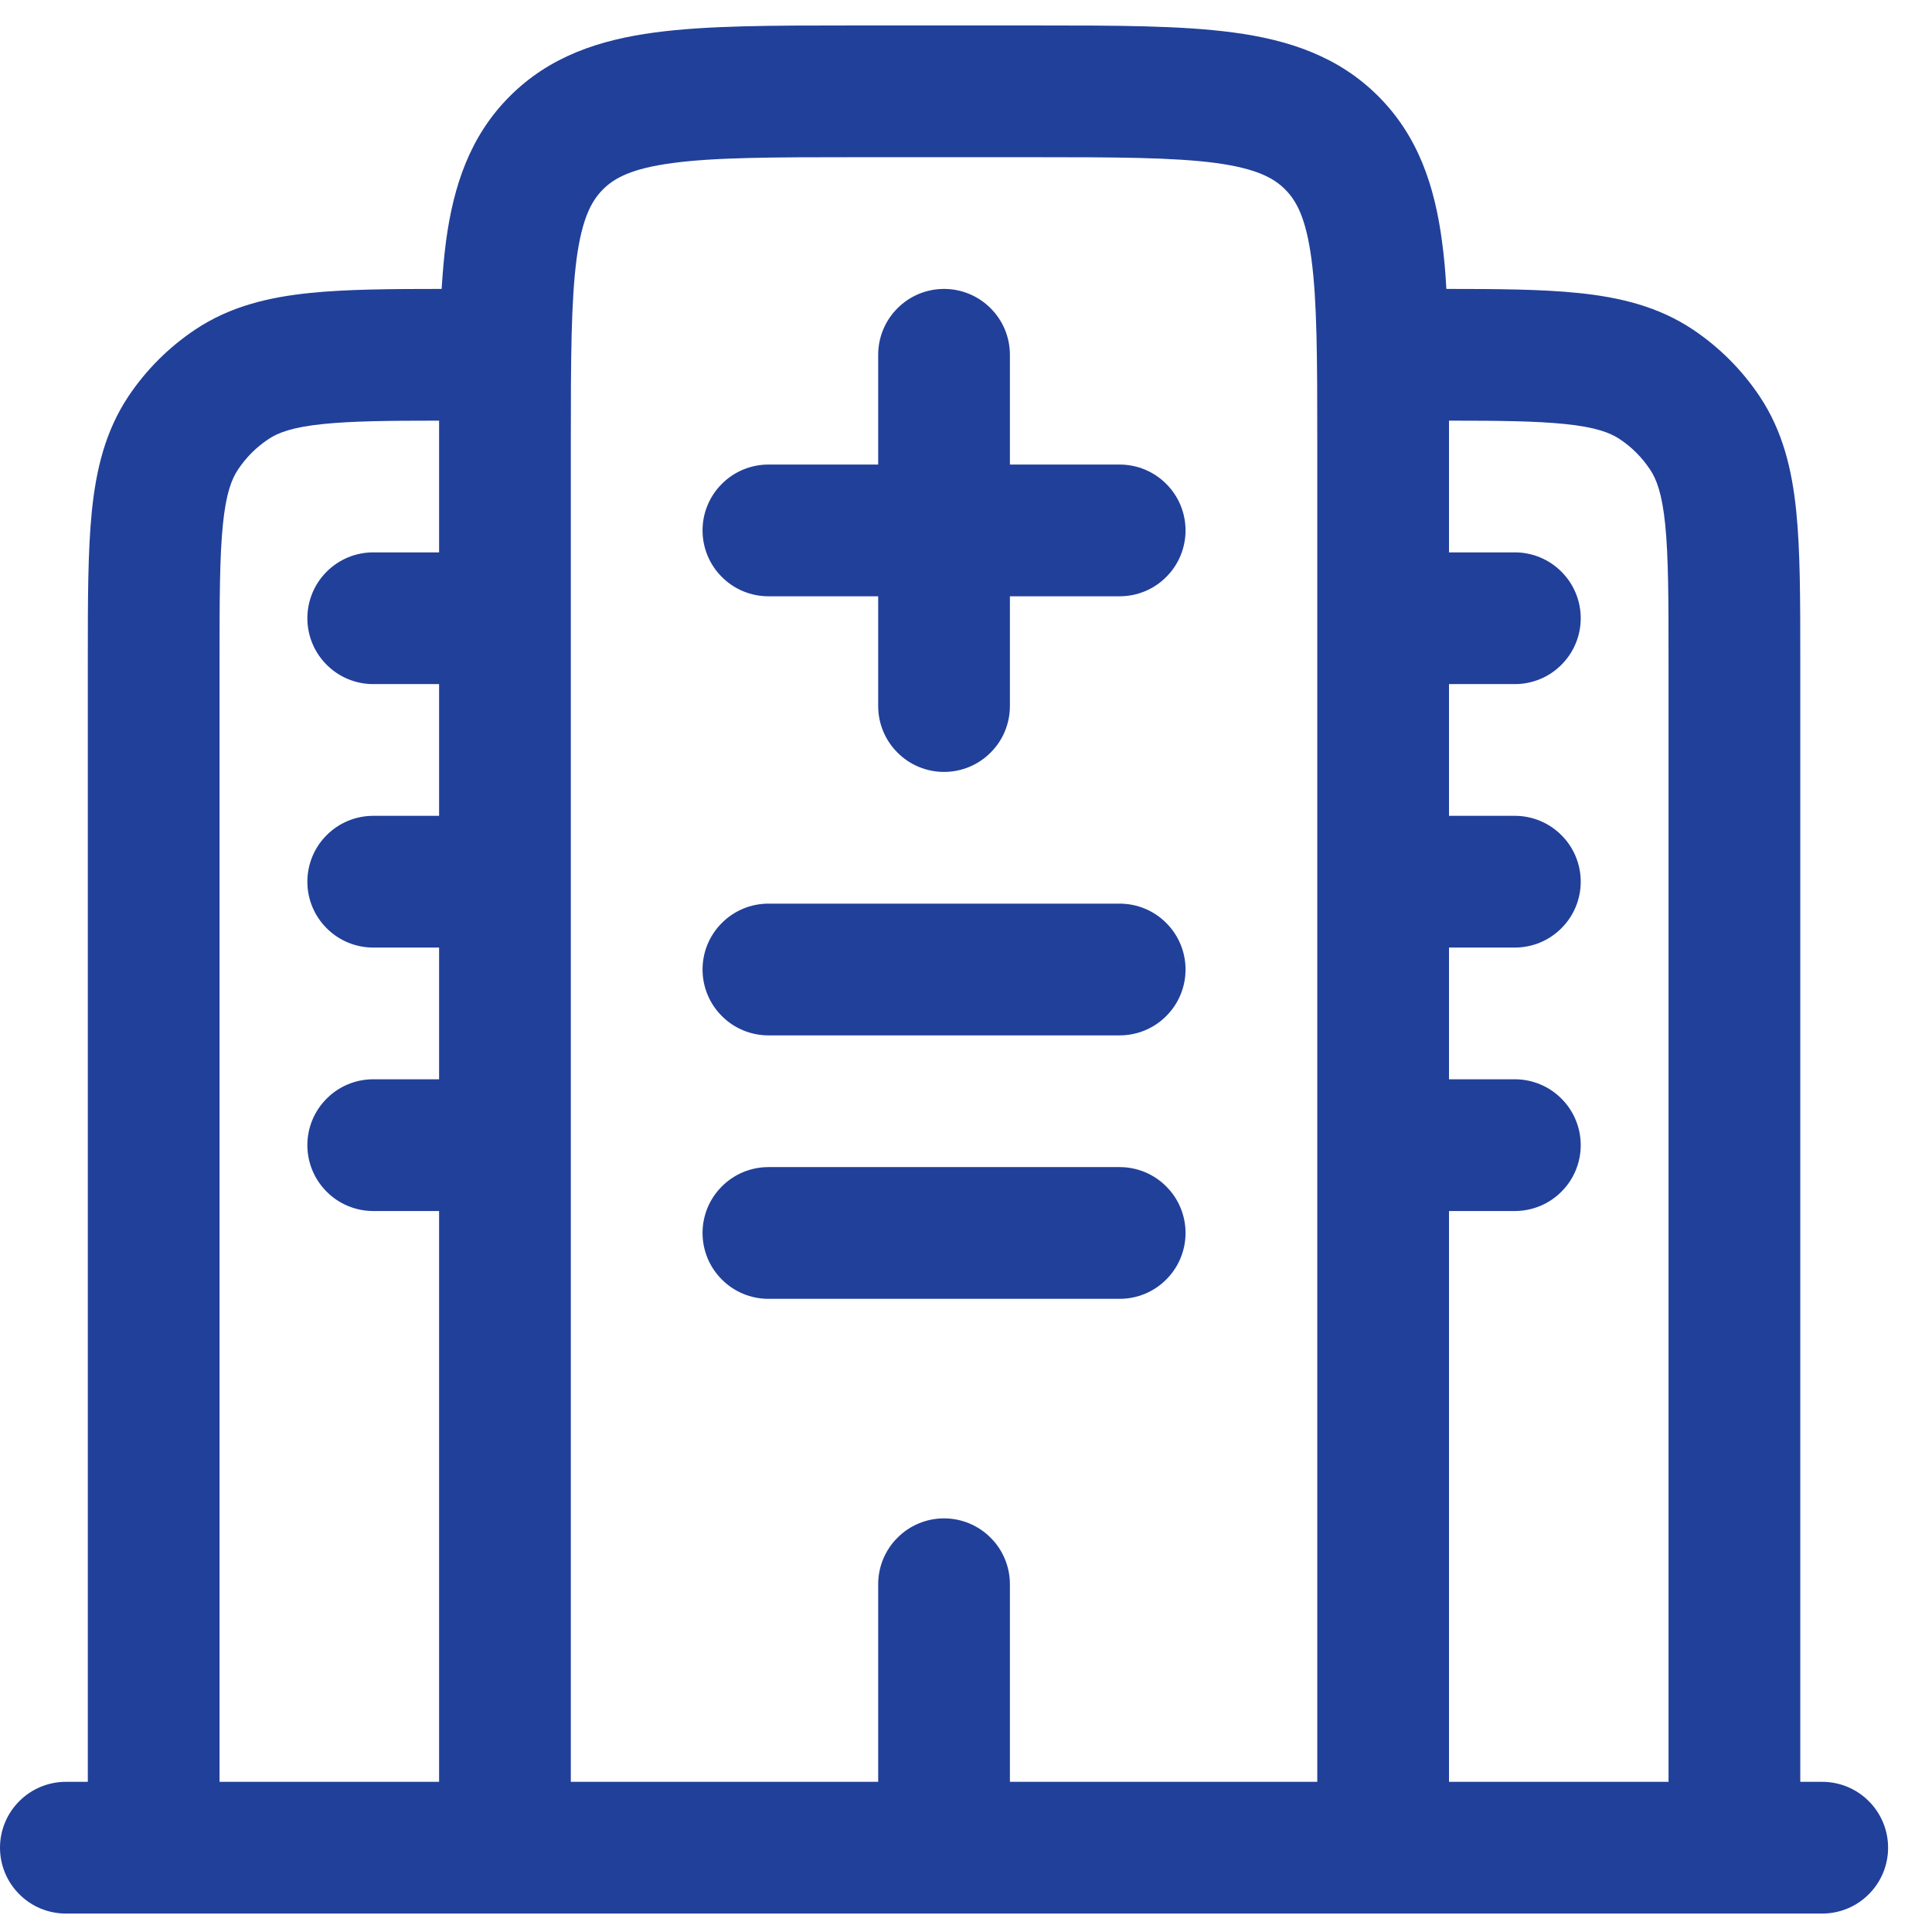 <svg width="22" height="22" viewBox="0 0 22 22" fill="none" xmlns="http://www.w3.org/2000/svg">
<path fill-rule="evenodd" clip-rule="evenodd" d="M9.698 0.29H11.802C12.701 0.29 13.45 0.29 14.044 0.37C14.672 0.454 15.239 0.64 15.694 1.095C16.15 1.551 16.336 2.118 16.42 2.745C16.443 2.915 16.46 3.096 16.47 3.29C17.06 3.29 17.558 3.294 17.969 3.336C18.442 3.384 18.882 3.489 19.278 3.753C19.578 3.954 19.836 4.212 20.037 4.513C20.301 4.908 20.406 5.348 20.454 5.821C20.5 6.273 20.5 6.832 20.5 7.501V20.29H20.75C20.949 20.29 21.14 20.369 21.28 20.51C21.421 20.65 21.5 20.841 21.5 21.04C21.5 21.239 21.421 21.43 21.28 21.57C21.14 21.711 20.949 21.79 20.75 21.79H0.75C0.551 21.79 0.36 21.711 0.22 21.57C0.079 21.43 0 21.239 0 21.04C0 20.841 0.079 20.65 0.22 20.51C0.36 20.369 0.551 20.29 0.75 20.29H1V7.502C1 6.832 1 6.273 1.046 5.821C1.094 5.348 1.199 4.908 1.463 4.512C1.664 4.212 1.922 3.954 2.223 3.753C2.618 3.489 3.058 3.384 3.531 3.336C3.941 3.294 4.44 3.29 5.029 3.29C5.041 3.096 5.057 2.915 5.079 2.746C5.164 2.118 5.35 1.551 5.805 1.096C6.261 0.64 6.828 0.454 7.455 0.37C8.05 0.29 8.8 0.29 9.698 0.29ZM5 4.79C4.417 4.79 4.006 4.795 3.683 4.828C3.328 4.864 3.164 4.928 3.056 5.001C2.919 5.092 2.802 5.209 2.711 5.346C2.638 5.454 2.574 5.618 2.538 5.973C2.501 6.34 2.5 6.823 2.5 7.54V20.29H5V13.79H4.25C4.051 13.79 3.86 13.711 3.72 13.57C3.579 13.43 3.5 13.239 3.5 13.04C3.5 12.841 3.579 12.65 3.72 12.51C3.86 12.369 4.051 12.29 4.25 12.29H5V10.79H4.25C4.051 10.79 3.86 10.711 3.72 10.57C3.579 10.43 3.5 10.239 3.5 10.04C3.5 9.841 3.579 9.65 3.72 9.51C3.86 9.369 4.051 9.29 4.25 9.29H5V7.79H4.25C4.051 7.79 3.86 7.711 3.72 7.57C3.579 7.43 3.5 7.239 3.5 7.04C3.5 6.841 3.579 6.65 3.72 6.51C3.86 6.369 4.051 6.29 4.25 6.29H5V4.988V4.79ZM6.5 20.29H10V18.04C10 17.841 10.079 17.65 10.22 17.51C10.36 17.369 10.551 17.29 10.75 17.29C10.949 17.29 11.14 17.369 11.28 17.51C11.421 17.65 11.5 17.841 11.5 18.04V20.29H15V5.04C15 4.076 14.998 3.428 14.933 2.945C14.871 2.484 14.764 2.286 14.633 2.156C14.503 2.026 14.306 1.919 13.845 1.856C13.362 1.792 12.714 1.79 11.75 1.79H9.75C8.786 1.79 8.138 1.792 7.655 1.857C7.194 1.919 6.996 2.026 6.866 2.157C6.736 2.287 6.629 2.484 6.566 2.945C6.503 3.428 6.5 4.076 6.5 5.04V20.29ZM16.5 7.79H17.25C17.449 7.79 17.64 7.711 17.78 7.57C17.921 7.43 18 7.239 18 7.04C18 6.841 17.921 6.65 17.78 6.51C17.64 6.369 17.449 6.29 17.25 6.29H16.5V4.79C17.083 4.79 17.494 4.795 17.817 4.828C18.172 4.864 18.336 4.928 18.445 5.001C18.581 5.091 18.698 5.209 18.789 5.346C18.862 5.454 18.926 5.618 18.962 5.973C18.999 6.34 19 6.823 19 7.54V20.29H16.5V13.79H17.25C17.449 13.79 17.64 13.711 17.78 13.57C17.921 13.43 18 13.239 18 13.04C18 12.841 17.921 12.65 17.78 12.51C17.64 12.369 17.449 12.29 17.25 12.29H16.5V10.79H17.25C17.449 10.79 17.64 10.711 17.78 10.57C17.921 10.43 18 10.239 18 10.04C18 9.841 17.921 9.65 17.78 9.51C17.64 9.369 17.449 9.29 17.25 9.29H16.5V7.79ZM10.75 3.29C10.949 3.29 11.14 3.369 11.28 3.51C11.421 3.65 11.5 3.841 11.5 4.04V5.29H12.75C12.949 5.29 13.14 5.369 13.28 5.51C13.421 5.65 13.5 5.841 13.5 6.04C13.5 6.239 13.421 6.43 13.28 6.57C13.14 6.711 12.949 6.79 12.75 6.79H11.5V8.04C11.5 8.239 11.421 8.43 11.28 8.57C11.14 8.711 10.949 8.79 10.75 8.79C10.551 8.79 10.36 8.711 10.22 8.57C10.079 8.43 10 8.239 10 8.04V6.79H8.75C8.551 6.79 8.36 6.711 8.22 6.57C8.079 6.43 8 6.239 8 6.04C8 5.841 8.079 5.65 8.22 5.51C8.36 5.369 8.551 5.29 8.75 5.29H10V4.04C10 3.841 10.079 3.65 10.22 3.51C10.36 3.369 10.551 3.29 10.75 3.29ZM8 11.04C8 10.841 8.079 10.65 8.22 10.51C8.36 10.369 8.551 10.29 8.75 10.29H12.75C12.949 10.29 13.14 10.369 13.28 10.51C13.421 10.65 13.5 10.841 13.5 11.04C13.5 11.239 13.421 11.43 13.28 11.57C13.14 11.711 12.949 11.79 12.75 11.79H8.75C8.551 11.79 8.36 11.711 8.22 11.57C8.079 11.43 8 11.239 8 11.04ZM8 14.04C8 13.841 8.079 13.65 8.22 13.51C8.36 13.369 8.551 13.29 8.75 13.29H12.75C12.949 13.29 13.14 13.369 13.28 13.51C13.421 13.65 13.5 13.841 13.5 14.04C13.5 14.239 13.421 14.43 13.28 14.57C13.14 14.711 12.949 14.79 12.75 14.79H8.75C8.551 14.79 8.36 14.711 8.22 14.57C8.079 14.43 8 14.239 8 14.04Z" fill="#21409A"/>
</svg>
